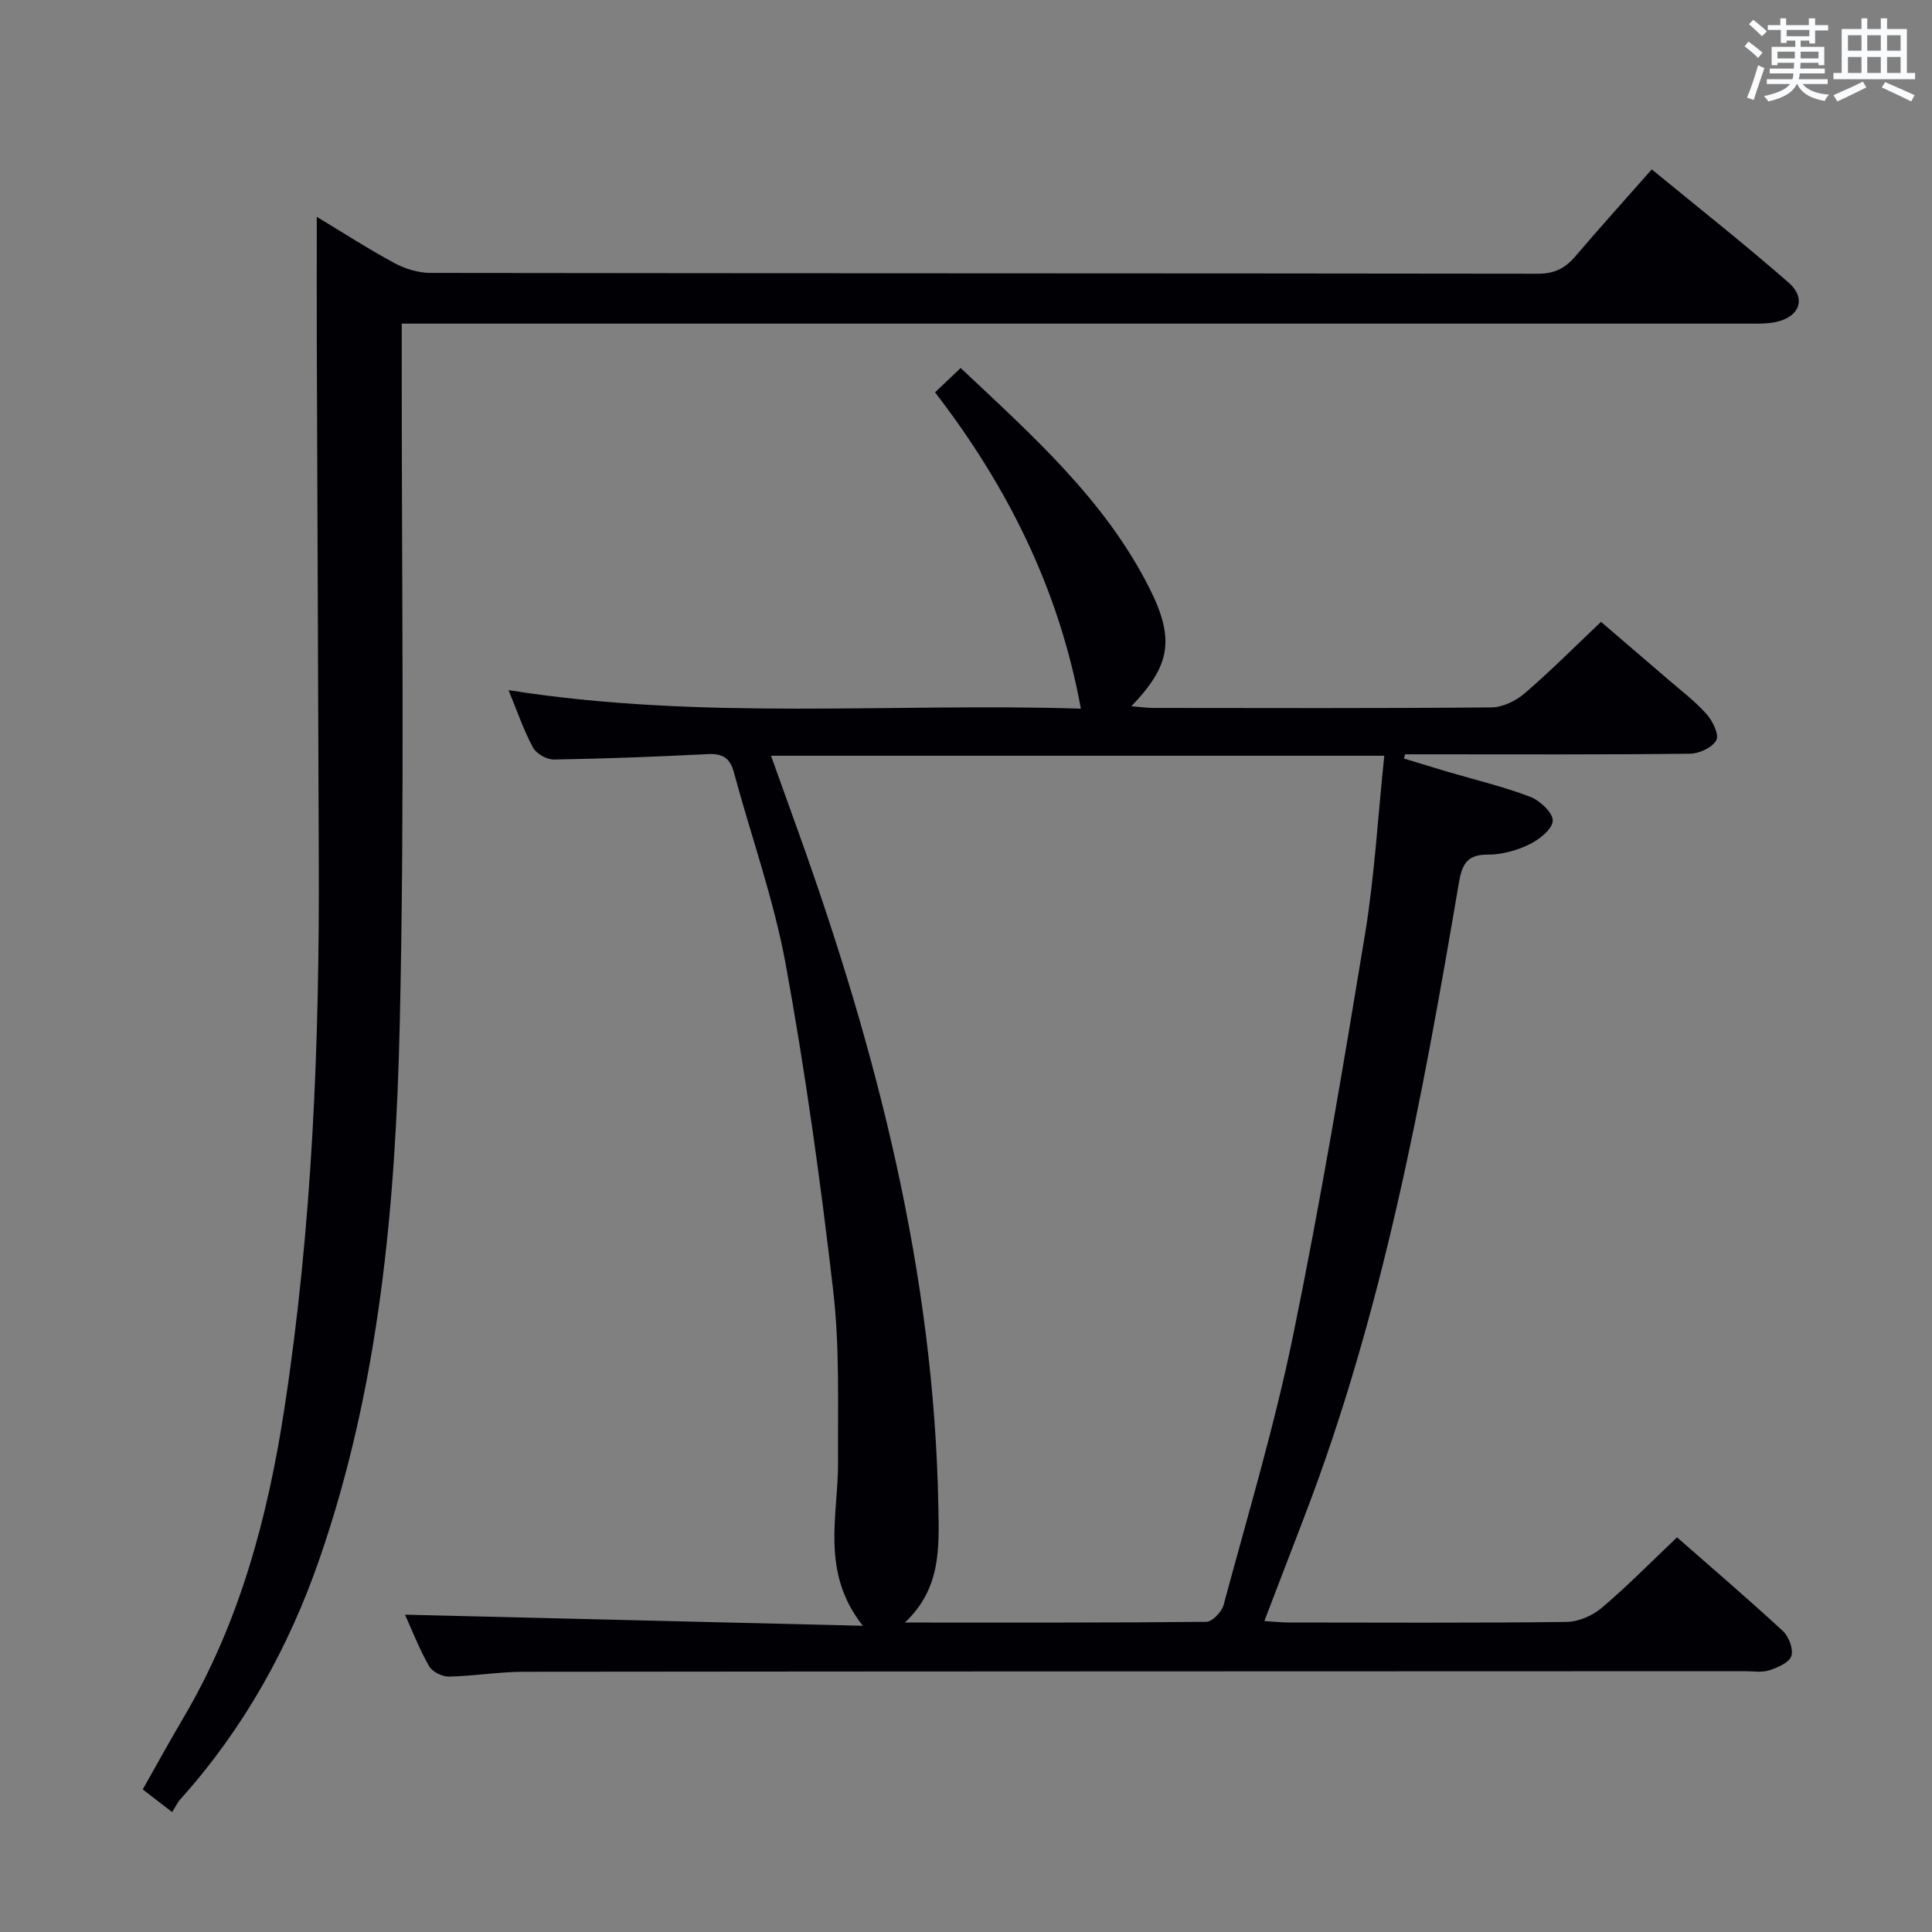 <svg enable-background="new 0 0 400 400" viewBox="0 0 400 400" xmlns="http://www.w3.org/2000/svg"><rect x="0" y="0" width="400" height="400" fill="#808080" stroke="none"/><path d="m83.85 334.3c31.33.76 62.38 1.51 94.79 2.3-8.88-11.23-5.06-22.83-5.13-34.03-.07-11.81.35-23.73-1.01-35.41-2.62-22.57-5.74-45.12-9.82-67.46-2.46-13.48-7.17-26.55-10.75-39.84-.79-2.94-2.35-3.87-5.32-3.73-10.64.53-21.28.95-31.92 1.12-1.48.02-3.66-1.2-4.34-2.48-1.94-3.6-3.27-7.53-5.06-11.88 40.08 6.34 79.79 2.59 118.49 3.83-4.49-24.65-15.15-45.97-30.19-65.49 1.81-1.72 3.35-3.18 5.3-5.04 14.73 13.88 29.86 27.25 39.09 45.59 5.37 10.66 4.26 16.09-3.73 24.43 1.83.15 3.18.36 4.54.36 23.33.02 46.67.1 70-.11 2.32-.02 5.04-1.34 6.86-2.9 5.3-4.55 10.24-9.52 15.82-14.81 4.19 3.59 8.94 7.65 13.67 11.73 2.77 2.39 5.73 4.63 8.16 7.34 1.27 1.41 2.67 4.25 2.05 5.42-.8 1.51-3.53 2.79-5.45 2.81-18.16.21-36.33.12-54.5.12-1.5 0-2.99 0-4.49 0-.08.29-.17.58-.25.87 3.01.91 6.02 1.85 9.04 2.74 5.73 1.69 11.57 3.08 17.14 5.2 2.01.77 4.72 3.34 4.64 4.96-.09 1.75-2.81 3.9-4.86 4.89-2.63 1.27-5.74 2.13-8.63 2.11-4.49-.03-5.34 2.3-5.98 6.04-7.52 44.36-15.68 88.57-31.87 130.81-2.72 7.1-5.45 14.2-8.37 21.83 1.98.12 3.54.29 5.1.3 19.17.02 38.33.12 57.5-.12 2.48-.03 5.39-1.32 7.31-2.96 5.32-4.51 10.22-9.51 15.53-14.55 7.01 6.15 14.59 12.63 21.91 19.39 1.24 1.14 2.23 3.76 1.76 5.18-.46 1.37-2.84 2.39-4.57 2.96-1.51.5-3.3.18-4.96.18-84.33.03-168.66.03-252.99.12-5.14.01-10.27.91-15.42 1-1.4.03-3.45-1.01-4.11-2.17-2.04-3.59-3.54-7.47-4.98-10.65zm202.75-177.83c-42.96 0-84.64 0-126.97 0 2 5.57 3.84 10.68 5.67 15.79 16.22 45.21 28.11 91.31 28.98 139.72.15 8.53.55 16.93-6.94 23.95 21.47 0 41.94.06 62.41-.15 1.24-.01 3.19-2.05 3.58-3.48 4.99-18.56 10.54-37.03 14.4-55.84 5.67-27.61 10.33-55.44 14.92-83.27 1.94-11.92 2.62-24.05 3.95-36.72z" fill="#010105"/><path d="m35.64 375.17c-2.37-1.82-4.04-3.11-6.09-4.69 2.83-4.99 5.51-9.89 8.35-14.7 11.7-19.8 17.51-41.55 20.96-64.02 5.8-37.75 7.31-75.78 7.14-113.91-.15-35.66-.28-71.31-.41-106.97-.03-8.46 0-16.92 0-25.99 5.29 3.19 10.53 6.58 16 9.54 2.22 1.2 4.94 2.06 7.43 2.07 76.48.11 152.97.06 229.45.17 3.39 0 5.59-1.15 7.67-3.58 5.05-5.92 10.27-11.7 15.84-18.02 9.69 7.96 19.21 15.46 28.32 23.43 3.78 3.3 2.27 7.19-2.74 8.19-1.93.39-3.97.31-5.96.31-90.64 0-181.28 0-271.93 0-1.97 0-3.93 0-6.49 0v6.28c-.06 46.16.64 92.33-.41 138.46-.85 37.54-4.17 75-16.59 110.92-6.37 18.42-15.69 35.19-28.76 49.77-.66.73-1.09 1.66-1.78 2.74z" fill="#010105"/><g fill="#fafbfc"><path d="m361.2 9.6.8-1c.9.7 1.9 1.4 2.9 2.3l-.9 1.1c-1-1-2-1.8-2.8-2.4zm.5 10.6c.9-2.1 1.6-4.3 2.3-6.7.4.2.8.4 1.3.6-.7 2.1-1.5 4.3-2.2 6.6zm.4-15.2.9-.9c1 .8 2 1.6 2.8 2.4l-1 1c-.9-.9-1.8-1.7-2.7-2.5zm12.5-1.2h1.2v1.4h2.7v1.1h-2.7v2.7h-1.2v-.6h-1.8v1.3h4.9v3.8h-1.2v-.5h-3.7c0 .4-.1.9-.1 1.2h5.1v1h-5.2c0 .5-.1.9-.2 1.2h6v1h-5.2c1.1 1.3 2.9 2 5.5 2.2-.4.4-.7.8-.9 1.3-2.9-.5-4.8-1.6-5.7-3.5h-.1c-.8 1.7-2.7 2.9-5.9 3.6-.2-.4-.6-.8-.9-1.1 2.8-.6 4.6-1.4 5.4-2.5h-4.8v-1h5.3c.1-.3.2-.7.2-1.2h-4.9v-1h5c0-.4 0-.8.1-1.2h-3.5v.5h-1.2v-3.8h4.9v-1.3h-1.8v.5h-1.2v-2.7h-2.7v-1h2.6v-1.4h1.2v1.4h4.7v-1.4zm-6.6 8.3h3.6c0-.4 0-.9 0-1.4h-3.6zm1.9-4.6h4.7v-1.3h-4.7zm6.6 3.2h-3.7v1.4h3.7z"/><path d="m385.3 3.8h1.3v2.2h2.8v-2.2h1.3v2.2h4.1v9.1h1.7v1.3h-16.9v-1.3h1.7v-9.1h4.1v-2.2zm.4 13.1.7 1.2c-1.8.9-3.8 1.9-6 2.9-.2-.4-.5-.8-.8-1.3 2.3-1 4.3-1.9 6.1-2.8zm-3.1-6.4h2.8v-3.2h-2.8zm0 4.6h2.8v-3.3h-2.8zm4-4.6h2.8v-3.2h-2.8zm0 4.6h2.8v-3.3h-2.8zm3.7 1.9c2.1.9 4.1 1.8 6.1 2.7l-.7 1.3c-2.2-1.1-4.2-2-6.1-2.9zm3.2-9.7h-2.8v3.2h2.8zm-2.8 7.8h2.8v-3.3h-2.8z"/></g></svg>